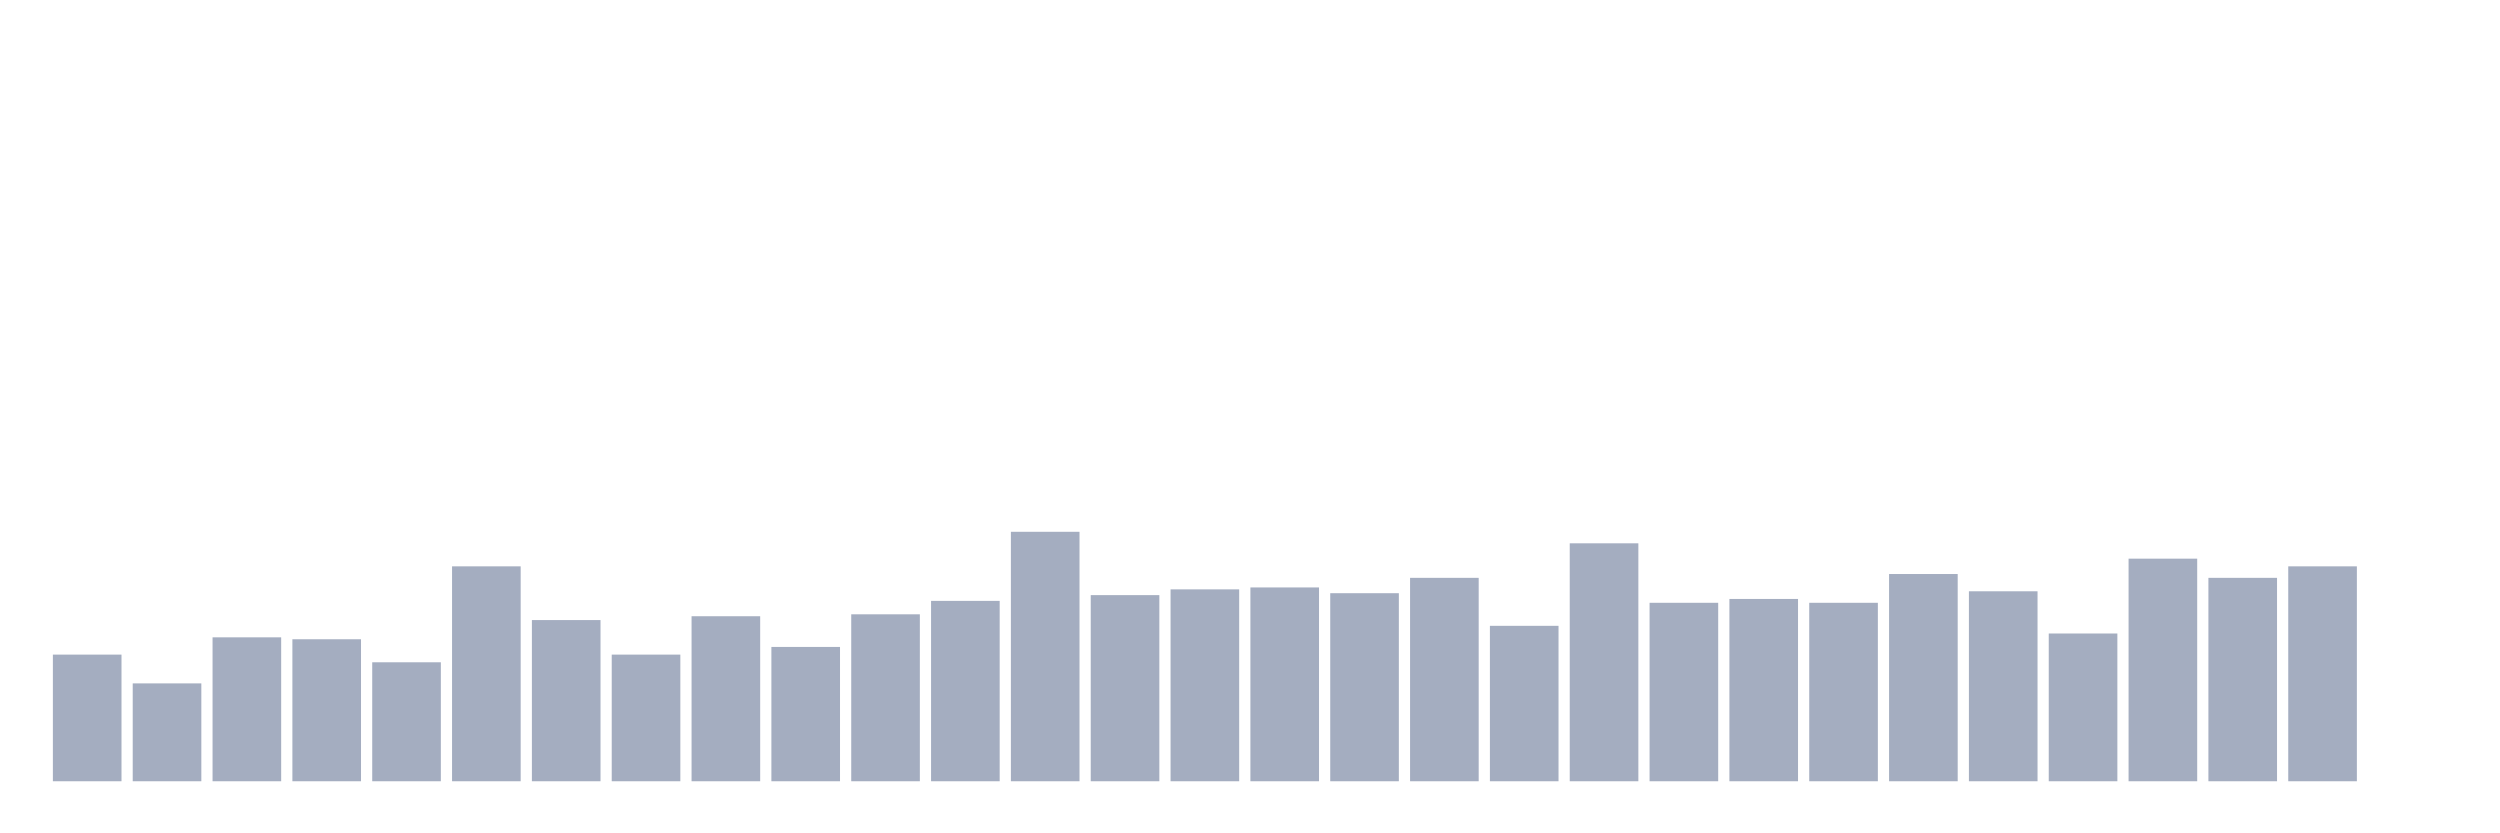 <svg xmlns="http://www.w3.org/2000/svg" viewBox="0 0 480 160"><g transform="translate(10,10)"><rect class="bar" x="0.153" width="13.175" y="115.684" height="24.316" fill="rgb(164,173,192)"></rect><rect class="bar" x="15.482" width="13.175" y="121.211" height="18.789" fill="rgb(164,173,192)"></rect><rect class="bar" x="30.81" width="13.175" y="112.368" height="27.632" fill="rgb(164,173,192)"></rect><rect class="bar" x="46.138" width="13.175" y="112.737" height="27.263" fill="rgb(164,173,192)"></rect><rect class="bar" x="61.466" width="13.175" y="117.158" height="22.842" fill="rgb(164,173,192)"></rect><rect class="bar" x="76.794" width="13.175" y="98.737" height="41.263" fill="rgb(164,173,192)"></rect><rect class="bar" x="92.123" width="13.175" y="109.053" height="30.947" fill="rgb(164,173,192)"></rect><rect class="bar" x="107.451" width="13.175" y="115.684" height="24.316" fill="rgb(164,173,192)"></rect><rect class="bar" x="122.779" width="13.175" y="108.316" height="31.684" fill="rgb(164,173,192)"></rect><rect class="bar" x="138.107" width="13.175" y="114.211" height="25.789" fill="rgb(164,173,192)"></rect><rect class="bar" x="153.436" width="13.175" y="107.947" height="32.053" fill="rgb(164,173,192)"></rect><rect class="bar" x="168.764" width="13.175" y="105.368" height="34.632" fill="rgb(164,173,192)"></rect><rect class="bar" x="184.092" width="13.175" y="92.105" height="47.895" fill="rgb(164,173,192)"></rect><rect class="bar" x="199.42" width="13.175" y="104.263" height="35.737" fill="rgb(164,173,192)"></rect><rect class="bar" x="214.748" width="13.175" y="103.158" height="36.842" fill="rgb(164,173,192)"></rect><rect class="bar" x="230.077" width="13.175" y="102.789" height="37.211" fill="rgb(164,173,192)"></rect><rect class="bar" x="245.405" width="13.175" y="103.895" height="36.105" fill="rgb(164,173,192)"></rect><rect class="bar" x="260.733" width="13.175" y="100.947" height="39.053" fill="rgb(164,173,192)"></rect><rect class="bar" x="276.061" width="13.175" y="110.158" height="29.842" fill="rgb(164,173,192)"></rect><rect class="bar" x="291.39" width="13.175" y="94.316" height="45.684" fill="rgb(164,173,192)"></rect><rect class="bar" x="306.718" width="13.175" y="105.737" height="34.263" fill="rgb(164,173,192)"></rect><rect class="bar" x="322.046" width="13.175" y="105" height="35" fill="rgb(164,173,192)"></rect><rect class="bar" x="337.374" width="13.175" y="105.737" height="34.263" fill="rgb(164,173,192)"></rect><rect class="bar" x="352.702" width="13.175" y="100.211" height="39.789" fill="rgb(164,173,192)"></rect><rect class="bar" x="368.031" width="13.175" y="103.526" height="36.474" fill="rgb(164,173,192)"></rect><rect class="bar" x="383.359" width="13.175" y="111.632" height="28.368" fill="rgb(164,173,192)"></rect><rect class="bar" x="398.687" width="13.175" y="97.263" height="42.737" fill="rgb(164,173,192)"></rect><rect class="bar" x="414.015" width="13.175" y="100.947" height="39.053" fill="rgb(164,173,192)"></rect><rect class="bar" x="429.344" width="13.175" y="98.737" height="41.263" fill="rgb(164,173,192)"></rect><rect class="bar" x="444.672" width="13.175" y="140" height="0" fill="rgb(164,173,192)"></rect></g></svg>